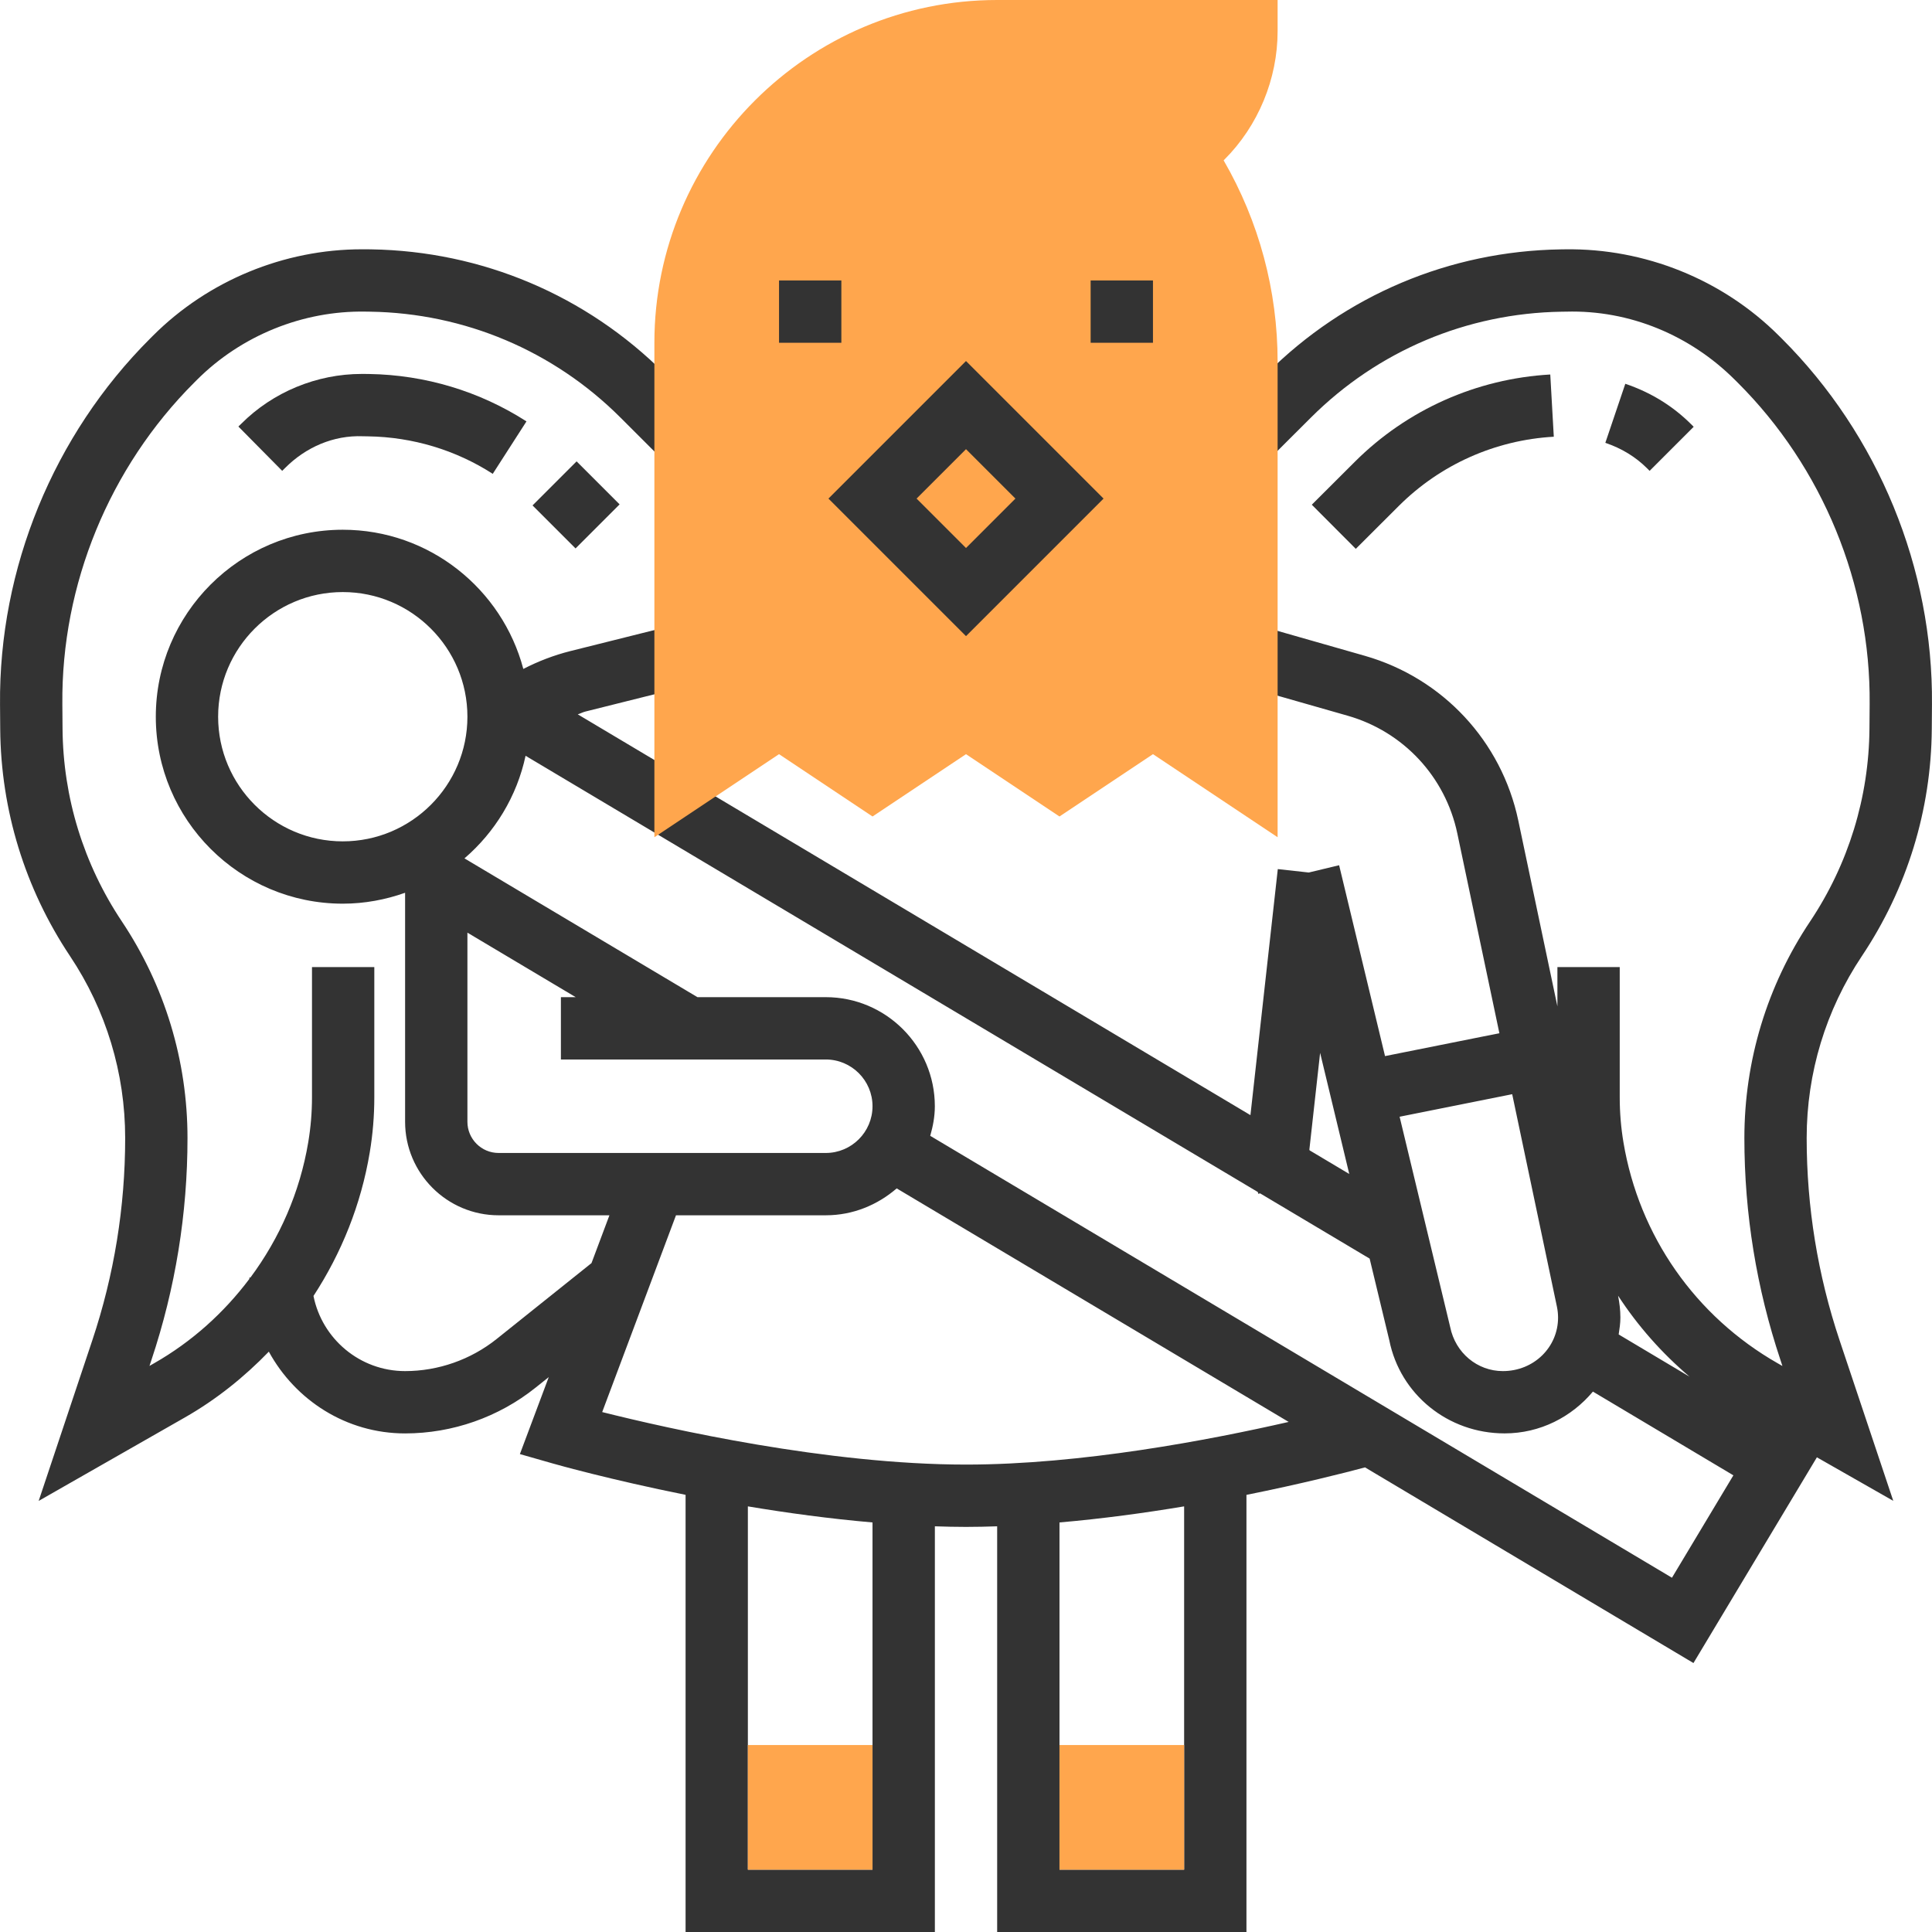 <?xml version="1.0" encoding="iso-8859-1"?>
<!-- Generator: Adobe Illustrator 19.0.0, SVG Export Plug-In . SVG Version: 6.00 Build 0)  -->
<svg xmlns="http://www.w3.org/2000/svg" xmlns:xlink="http://www.w3.org/1999/xlink" version="1.1" id="Capa_1" x="0px" y="0px" viewBox="0 0 496 496" style="enable-background:new 0 0 496 496;" xml:space="preserve">
<g>
	<path style="fill:#333333;" d="M398.904,112.12L398,96.144c-18.944,1.08-36.76,9.024-50.16,22.392l-11.064,11.04l11.296,11.328   l11.064-11.04C369.76,119.272,383.88,112.968,398.904,112.12z"/>
	<path style="fill:#333333;" d="M423.504,120.88l11.312-11.312l-0.672-0.672c-4.688-4.672-10.368-8.168-16.88-10.368l-5.128,15.16   c4.168,1.408,7.776,3.608,10.704,6.528L423.504,120.88z"/>
	<path style="fill:#333333;" d="M495.944,187.16l0.048-6.264c0.32-34.952-13.736-69.208-38.584-94l-0.752-0.744   c-14.432-14.4-34.376-22.44-54.832-22.144l-1.2,0.016c-28.48,0.456-55.248,11.768-75.376,31.856l-11.064,11.032l11.296,11.328   l11.064-11.032c17.176-17.144,40.024-26.8,64.336-27.184l1.2-0.016c16.36-0.456,31.888,6.112,43.288,17.48l0.752,0.744   c21.816,21.76,34.16,51.832,33.872,82.528l-0.048,6.28c-0.136,17.664-5.4,34.784-15.232,49.512   c-11.048,16.512-16.88,35.752-16.88,55.624c0,19.416,3.12,38.584,9.264,56.976l0.504,1.536l-1.192-0.68   c-21.168-12.072-35.616-32.76-39.624-56.752c-0.632-3.776-0.952-7.656-0.952-11.536v-33.44h-16v10.08l-10.04-47.688   c-4.288-20.368-19.392-36.584-39.416-42.312l-28.176-8.048l-4.392,15.384l28.176,8.048c14.296,4.088,25.088,15.664,28.152,30.224   l10.8,51.288l-29.36,5.872l-11.784-49L336,224l-7.952-0.88l-7.024,63.168L148.328,183.392c0.672-0.208,1.28-0.552,1.968-0.72   l27.64-6.912l-3.872-15.52l-27.64,6.912c-4.232,1.064-8.256,2.616-12.072,4.584C128.912,151.2,110.224,136,88,136   c-26.472,0-48,21.528-48,48s21.528,48,48,48c5.616,0,10.984-1.024,16-2.8V288c0,13.232,10.768,24,24,24h28.456l-4.6,12.272   l-24.36,19.488C120.848,349.072,112.504,352,104,352c-11.624,0-21.328-8.304-23.52-19.288c7.184-11.016,12.208-23.456,14.44-36.824   c0.784-4.672,1.176-9.448,1.176-14.176v-33.44h-16v33.44c0,3.848-0.32,7.728-0.96,11.536C76.992,306.064,71.8,317.88,64.28,328H64   c0,0.112,0.032,0.208,0.032,0.32c-6.528,8.688-14.752,16.128-24.488,21.68l-1.168,0.672l0.504-1.528   c6.144-18.4,9.256-37.568,9.256-56.968c0-19.864-5.832-39.096-16.856-55.624c-9.832-14.728-15.096-31.848-15.224-49.52   l-0.048-6.288C15.728,150.072,28.064,120,49.872,98.208l0.736-0.736C61.984,86.12,77.776,79.72,93.824,80l1.208,0.016   c24.264,0.384,47.096,10.04,64.256,27.184l11.048,11.032l11.312-11.32L170.6,95.88c-20.128-20.096-46.872-31.408-75.312-31.864   L94.08,64c-0.384,0-0.784,0-1.184,0C72.92,64,53.432,72.032,39.28,86.176l-0.736,0.736c-24.816,24.784-38.856,59.04-38.536,93.968   l0.048,6.28c0.16,20.8,6.352,40.952,17.912,58.28c9.272,13.888,14.168,30.048,14.168,46.736c0,17.68-2.832,35.144-8.432,51.904   L9.928,385.328l37.544-21.432c8.088-4.616,15.24-10.376,21.544-16.888C75.816,359.448,88.864,368,104,368   c12.136,0,24.024-4.168,33.496-11.752l3.384-2.704l-7.408,19.76l8.344,2.384c1.136,0.328,14.856,4.192,34.192,8.08V496h64V391.848   C242.68,391.936,245.352,392,248,392c2.648,0,5.32-0.064,8-0.152V496h64V383.776c13.976-2.808,24.976-5.592,30.44-7.056   l84.32,50.232l31.688-52.816l19.608,11.176l-13.792-41.24c-5.6-16.752-8.44-34.216-8.44-51.904   c0-16.696,4.904-32.856,14.184-46.736C489.592,228.104,495.792,207.952,495.944,187.16z M433.768,353.44l-18.208-10.848   c0.216-1.424,0.44-2.848,0.44-4.328c0-1.896-0.232-3.776-0.592-5.624C420.464,340.4,426.632,347.384,433.768,353.44z    M388.224,280.912l11.48,54.536c0.192,0.92,0.296,1.864,0.296,2.816c0,7.568-6.168,13.736-14.176,13.736   c-6.52,0-12.184-4.648-13.528-11.344l-12.976-53.96L388.224,280.912z M338.912,270.296l7.48,31.096l-10.176-6.064l-0.064-0.184   L338.912,270.296z M88,216c-17.648,0-32-14.352-32-32s14.352-32,32-32s32,14.352,32,32S105.648,216,88,216z M128,296   c-4.416,0-8-3.592-8-8v-48.56L147.8,256H144v16h68c6.616,0,12,5.384,12,12s-5.384,12-12,12H128z M224,480h-32v-93.272   c10.072,1.688,20.952,3.168,32,4.128V480z M304,480h-32v-89.144c11.048-0.96,21.928-2.44,32-4.128V480z M248,376   c-35.528,0-76.176-9.16-93.4-13.48L173.544,312H212c6.984,0,13.296-2.664,18.208-6.904l100.632,59.952   C310.656,369.664,277.608,376,248,376z M429.24,405.048L238.816,291.6c0.696-2.432,1.184-4.944,1.184-7.6c0-15.44-12.56-28-28-28   h-32.944l-59.816-35.632c7.816-6.72,13.456-15.896,15.688-26.336l187.976,111.984l0.16,0.488l0.424-0.144l28.136,16.76   l5.048,20.968c2.768,13.848,15.032,23.904,29.6,23.904c9.136,0,17.216-4.224,22.672-10.728l36.064,21.496L429.24,405.048z"/>
	<path style="fill:#333333;" d="M93.448,96c-0.192,0-0.392,0-0.592,0c-11.536,0-22.792,4.648-30.904,12.776l-0.752,0.728   l11.248,11.376l0.776-0.768c5.256-5.264,12.344-8.416,19.968-8.112l1.336,0.024c11.408,0.176,22.472,3.504,31.976,9.624   l8.656-13.464c-12.024-7.728-25.984-11.936-40.368-12.168L93.448,96z"/>
	
		<rect x="139.868" y="121.884" transform="matrix(-0.707 0.707 -0.707 -0.707 344.13 116.771)" style="fill:#333333;" width="16.001" height="15.617"/>
</g>
<path style="fill:#FFA64D;" d="M328,214.944l-32-21.328l-24,16l-24-16l-24,16l-24-16l-32,21.328V88c0-48.52,39.48-88,88-88h72v8  c0,12.272-4.976,24.288-13.656,32.968l-0.2,0.2C323.224,56.864,328,74.6,328,92.84V214.944z"/>
<g>
	<rect x="280" y="72" style="fill:#333333;" width="16" height="16"/>
	<rect x="200" y="72" style="fill:#333333;" width="16" height="16"/>
	<path style="fill:#333333;" d="M248,163.312L212.688,128L248,92.688L283.312,128L248,163.312z M235.312,128L248,140.688   L260.688,128L248,115.312L235.312,128z"/>
</g>
<g>
	<rect x="192" y="448" style="fill:#FFA64D;" width="32" height="32"/>
	<rect x="272" y="448" style="fill:#FFA64D;" width="32" height="32"/>
</g>
<g>
</g>
<g>
</g>
<g>
</g>
<g>
</g>
<g>
</g>
<g>
</g>
<g>
</g>
<g>
</g>
<g>
</g>
<g>
</g>
<g>
</g>
<g>
</g>
<g>
</g>
<g>
</g>
<g>
</g>
</svg>
